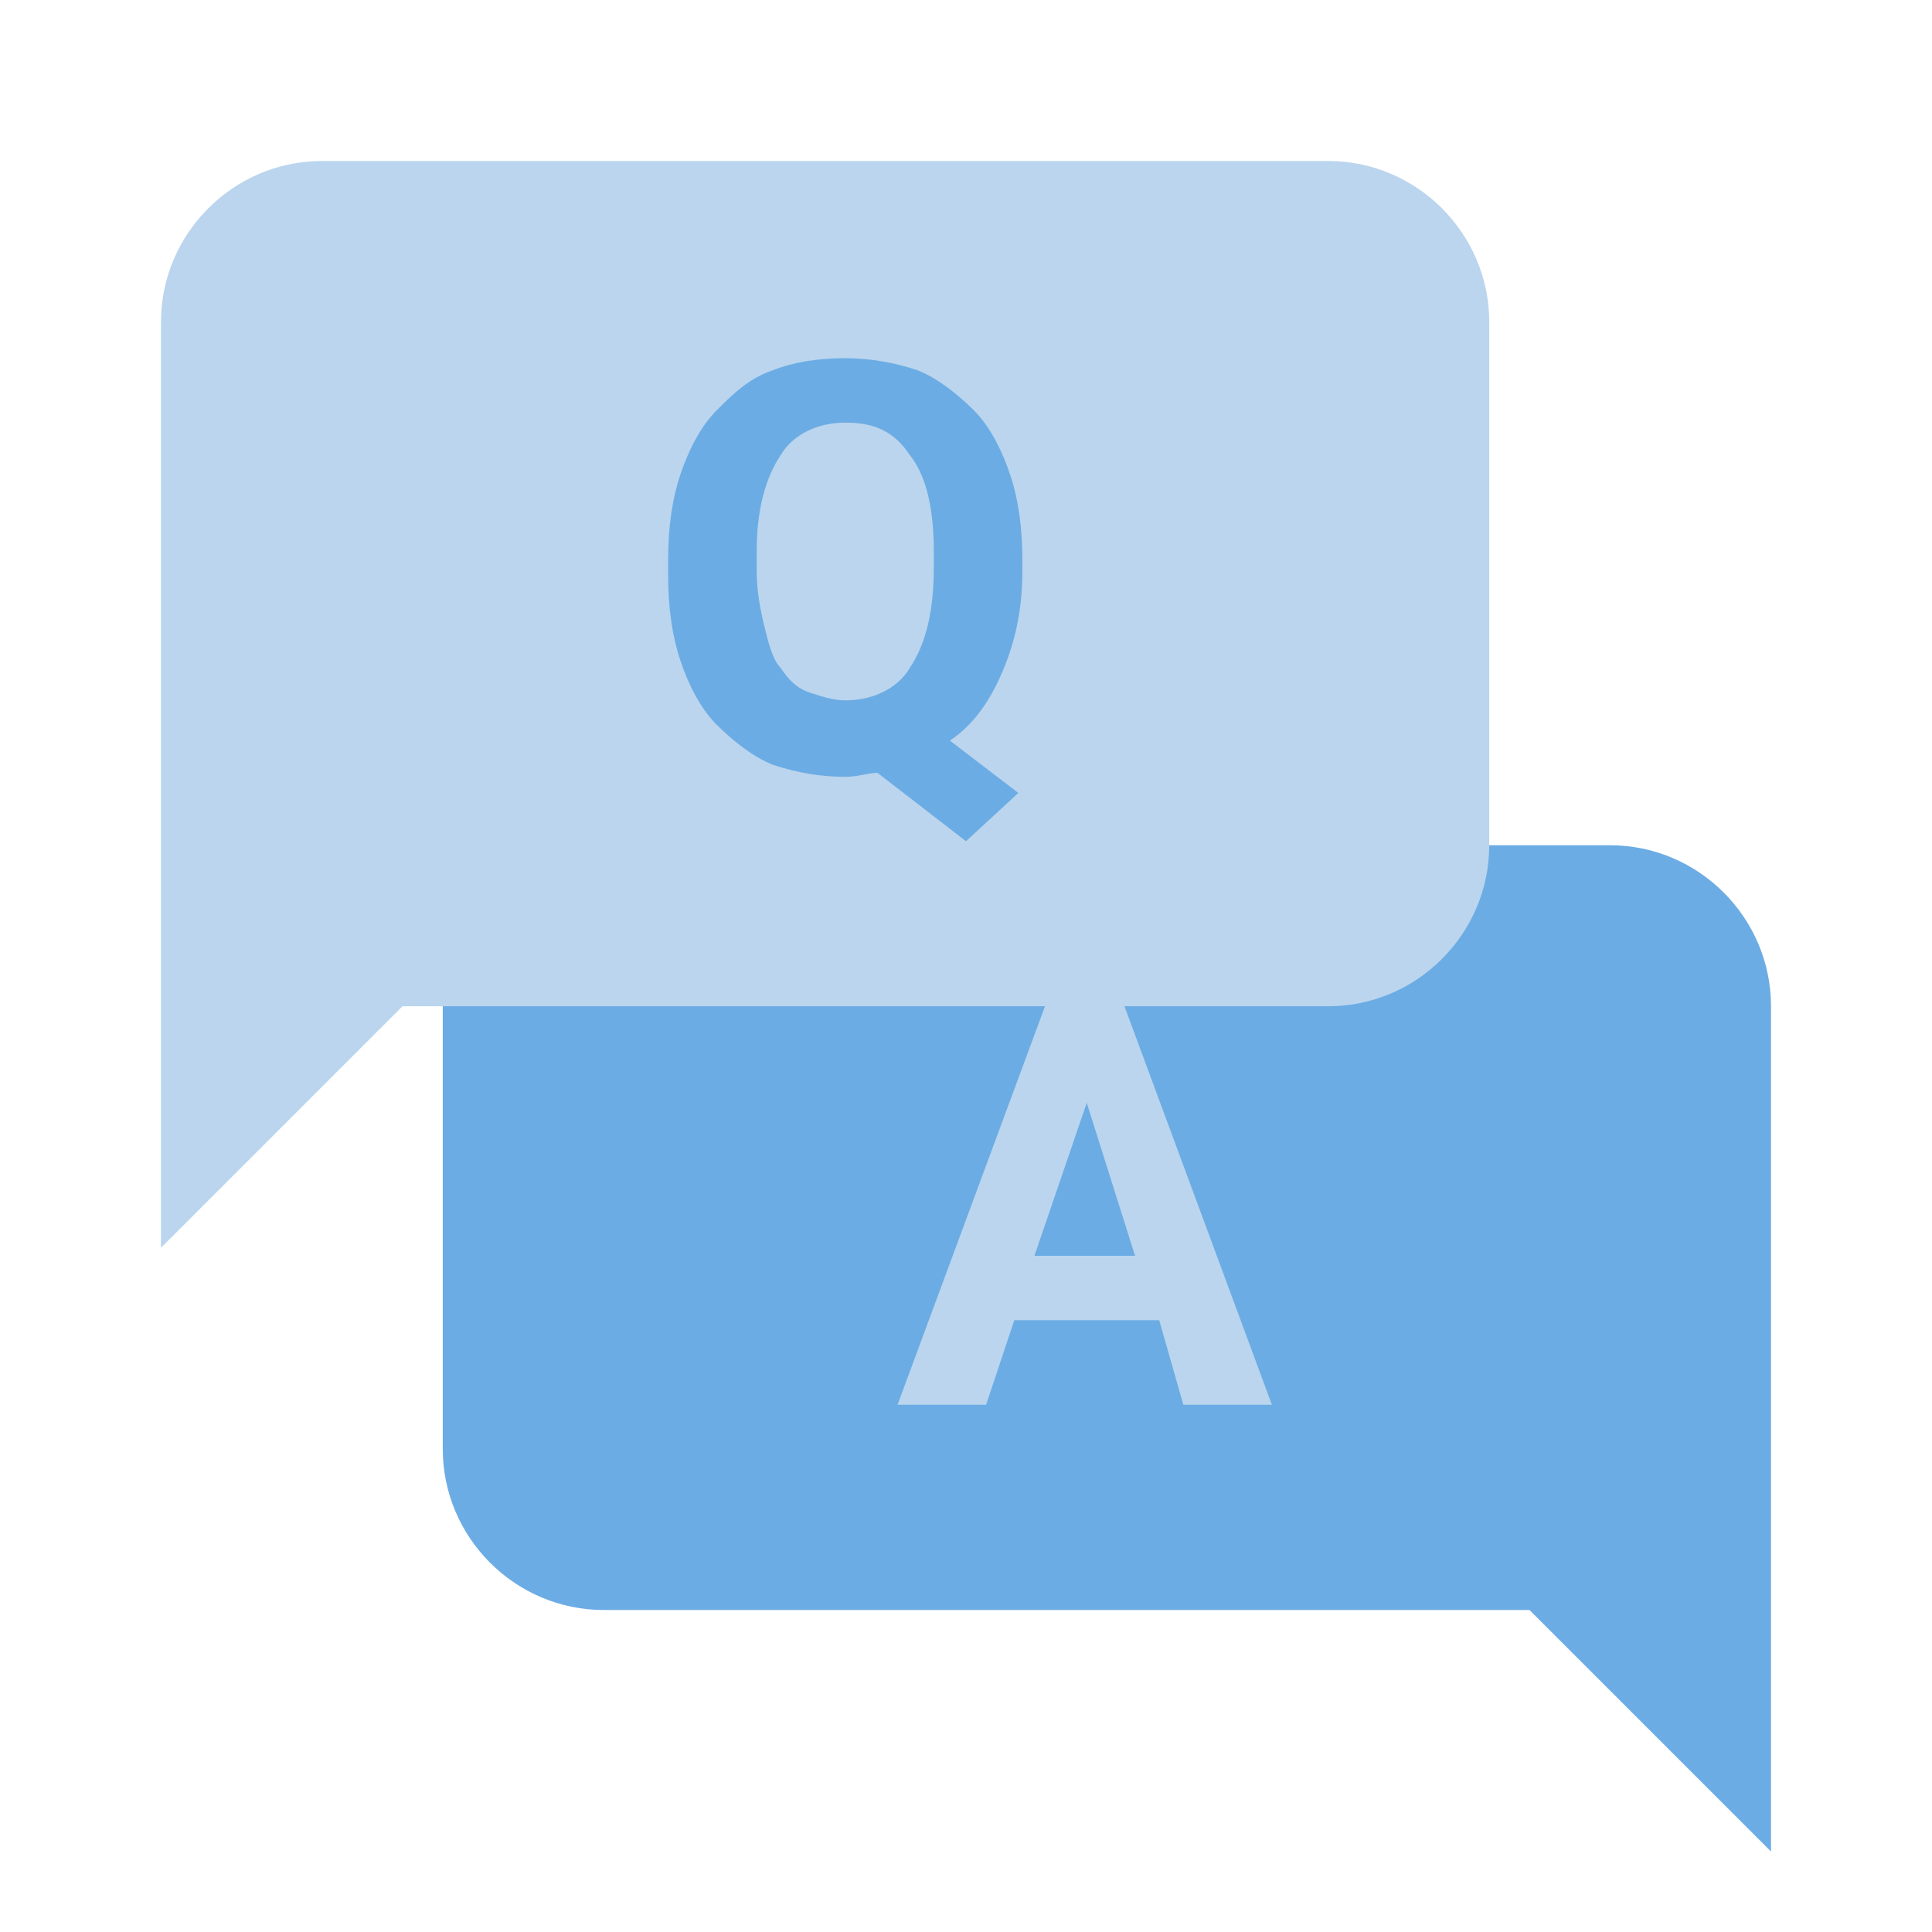 <svg width="104" height="104" viewBox="0 0 104 104" fill="none" xmlns="http://www.w3.org/2000/svg">
<path d="M32.501 86.667H82.334L95.334 99.667V54.167C95.334 49.4 91.434 45.5 86.667 45.5L32.501 45.5C27.734 45.5 23.834 49.4 23.834 54.167L23.834 78C23.834 82.767 27.734 86.667 32.501 86.667Z" fill="#6CACE4"/>
<path d="M62.4 71.067H54.6L53.083 75.617H48.316L56.333 53.95H60.45L68.466 75.617H63.7L62.4 71.067ZM55.683 67.6H61.1L58.5 59.367L55.683 67.6Z" fill="#BAD5ED"/>
<path d="M71.499 54.167L21.666 54.167L8.666 67.167L8.666 17.333C8.666 12.567 12.566 8.667 17.333 8.667L71.499 8.667C76.266 8.667 80.166 12.567 80.166 17.333V45.5C80.166 50.267 76.266 54.167 71.499 54.167Z" fill="#BAD5ED"/>
<path d="M55.033 30.767C55.033 32.933 54.6 34.667 53.95 36.184C53.3 37.7 52.434 39 51.133 39.867L54.817 42.684L52 45.283L47.233 41.6C46.8 41.6 46.15 41.817 45.5 41.817C44.2 41.817 42.9 41.6 41.6 41.167C40.517 40.733 39.434 39.867 38.567 39C37.7 38.133 37.05 36.833 36.617 35.533C36.184 34.233 35.967 32.717 35.967 30.983V30.117C35.967 28.383 36.184 26.867 36.617 25.567C37.05 24.267 37.7 22.967 38.567 22.1C39.434 21.233 40.3 20.367 41.6 19.933C42.684 19.5 43.983 19.283 45.5 19.283C46.8 19.283 48.1 19.5 49.4 19.933C50.483 20.367 51.567 21.233 52.434 22.1C53.3 22.967 53.95 24.267 54.383 25.567C54.817 26.867 55.033 28.383 55.033 30.117V30.767ZM50.267 29.683C50.267 27.3 49.834 25.567 48.967 24.483C48.1 23.183 47.017 22.75 45.5 22.75C43.983 22.75 42.684 23.4 42.033 24.483C41.167 25.783 40.733 27.517 40.733 29.683V30.767C40.733 31.85 40.95 32.933 41.167 33.8C41.383 34.667 41.6 35.533 42.033 35.967C42.467 36.617 42.9 37.05 43.55 37.267C44.2 37.483 44.85 37.7 45.5 37.7C47.017 37.7 48.317 37.05 48.967 35.967C49.834 34.667 50.267 32.933 50.267 30.55V29.683Z" fill="#6CACE4"/>
</svg>
